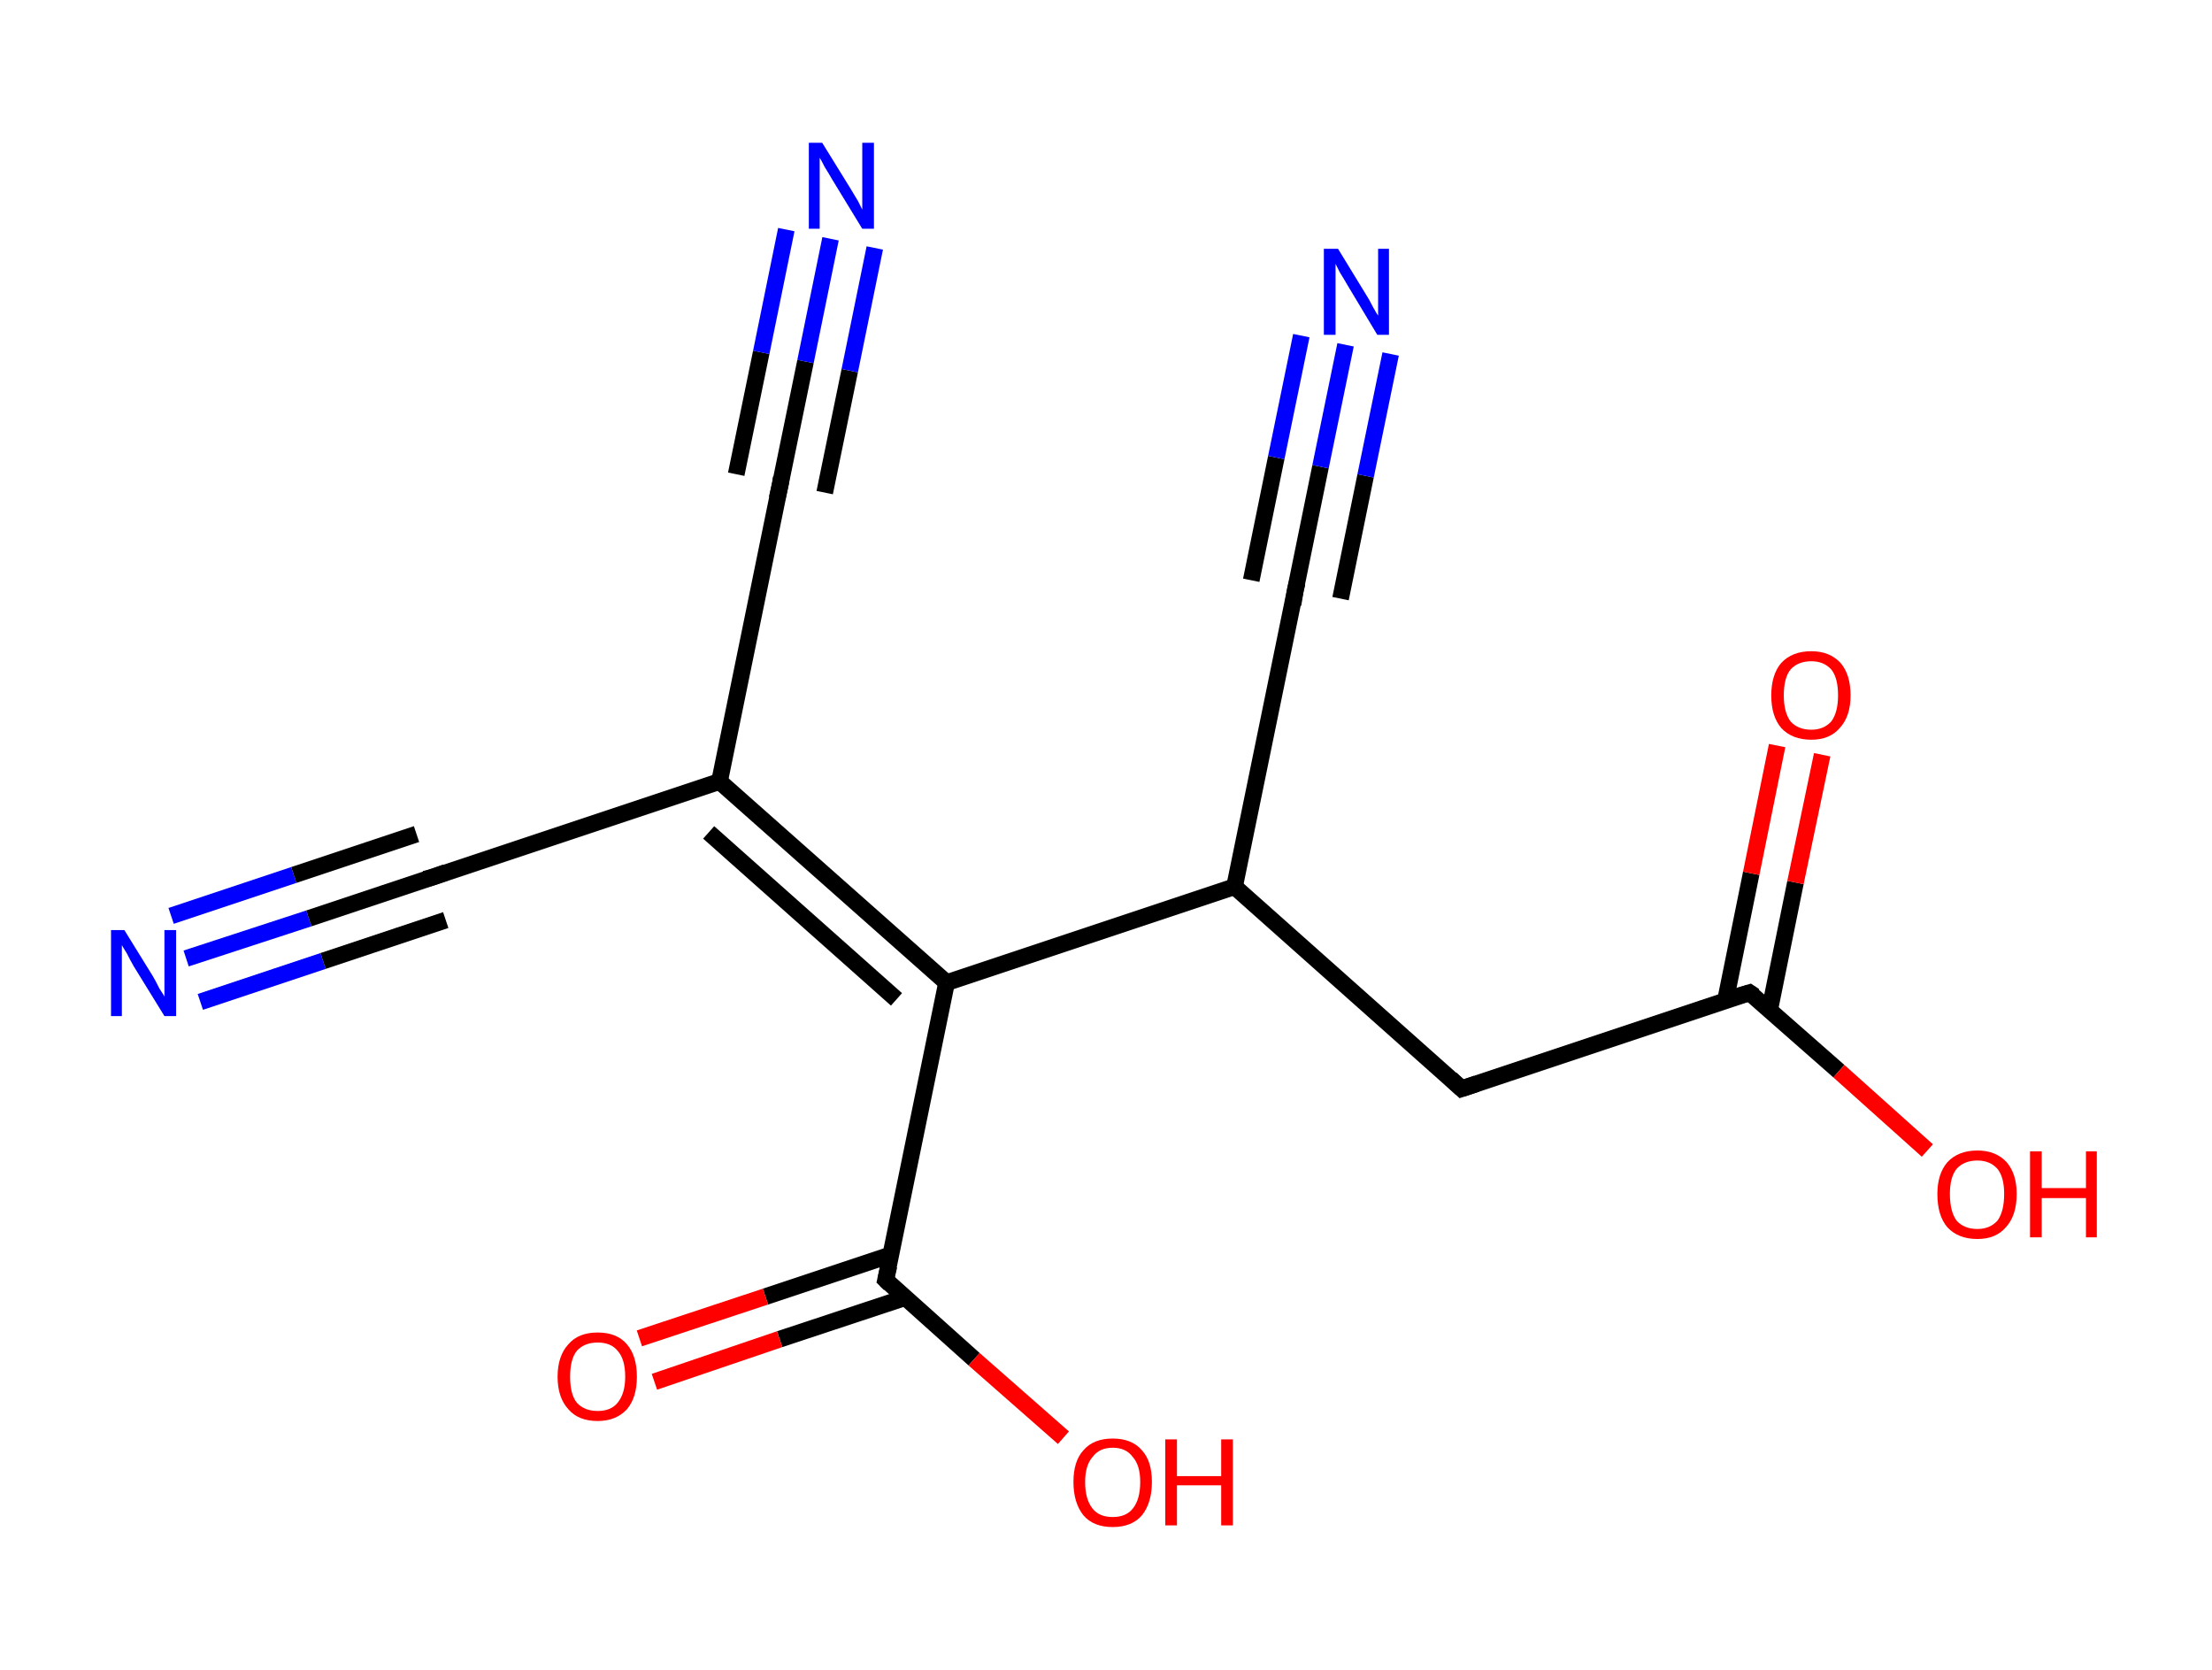 <?xml version='1.0' encoding='ASCII' standalone='yes'?>
<svg xmlns="http://www.w3.org/2000/svg" xmlns:rdkit="http://www.rdkit.org/xml" xmlns:xlink="http://www.w3.org/1999/xlink" version="1.1" baseProfile="full" xml:space="preserve" width="265px" height="200px" viewBox="0 0 265 200">
<!-- END OF HEADER -->
<rect style="opacity:1.0;fill:#FFFFFF;stroke:none" width="265.0" height="200.0" x="0.0" y="0.0"> </rect>
<path class="bond-0 atom-0 atom-1" d="M 22.3,114.8 L 37.0,110.0" style="fill:none;fill-rule:evenodd;stroke:#0000FF;stroke-width:2.0px;stroke-linecap:butt;stroke-linejoin:miter;stroke-opacity:1"/>
<path class="bond-0 atom-0 atom-1" d="M 37.0,110.0 L 51.7,105.1" style="fill:none;fill-rule:evenodd;stroke:#000000;stroke-width:2.0px;stroke-linecap:butt;stroke-linejoin:miter;stroke-opacity:1"/>
<path class="bond-0 atom-0 atom-1" d="M 20.5,109.7 L 35.2,104.8" style="fill:none;fill-rule:evenodd;stroke:#0000FF;stroke-width:2.0px;stroke-linecap:butt;stroke-linejoin:miter;stroke-opacity:1"/>
<path class="bond-0 atom-0 atom-1" d="M 35.2,104.8 L 49.9,99.9" style="fill:none;fill-rule:evenodd;stroke:#000000;stroke-width:2.0px;stroke-linecap:butt;stroke-linejoin:miter;stroke-opacity:1"/>
<path class="bond-0 atom-0 atom-1" d="M 24.0,120.0 L 38.7,115.1" style="fill:none;fill-rule:evenodd;stroke:#0000FF;stroke-width:2.0px;stroke-linecap:butt;stroke-linejoin:miter;stroke-opacity:1"/>
<path class="bond-0 atom-0 atom-1" d="M 38.7,115.1 L 53.4,110.2" style="fill:none;fill-rule:evenodd;stroke:#000000;stroke-width:2.0px;stroke-linecap:butt;stroke-linejoin:miter;stroke-opacity:1"/>
<path class="bond-1 atom-1 atom-2" d="M 51.7,105.1 L 86.2,93.6" style="fill:none;fill-rule:evenodd;stroke:#000000;stroke-width:2.0px;stroke-linecap:butt;stroke-linejoin:miter;stroke-opacity:1"/>
<path class="bond-2 atom-2 atom-3" d="M 86.2,93.6 L 93.5,57.9" style="fill:none;fill-rule:evenodd;stroke:#000000;stroke-width:2.0px;stroke-linecap:butt;stroke-linejoin:miter;stroke-opacity:1"/>
<path class="bond-3 atom-3 atom-4" d="M 93.5,57.9 L 96.5,43.3" style="fill:none;fill-rule:evenodd;stroke:#000000;stroke-width:2.0px;stroke-linecap:butt;stroke-linejoin:miter;stroke-opacity:1"/>
<path class="bond-3 atom-3 atom-4" d="M 96.5,43.3 L 99.5,28.6" style="fill:none;fill-rule:evenodd;stroke:#0000FF;stroke-width:2.0px;stroke-linecap:butt;stroke-linejoin:miter;stroke-opacity:1"/>
<path class="bond-3 atom-3 atom-4" d="M 88.2,56.8 L 91.2,42.2" style="fill:none;fill-rule:evenodd;stroke:#000000;stroke-width:2.0px;stroke-linecap:butt;stroke-linejoin:miter;stroke-opacity:1"/>
<path class="bond-3 atom-3 atom-4" d="M 91.2,42.2 L 94.2,27.5" style="fill:none;fill-rule:evenodd;stroke:#0000FF;stroke-width:2.0px;stroke-linecap:butt;stroke-linejoin:miter;stroke-opacity:1"/>
<path class="bond-3 atom-3 atom-4" d="M 98.8,59.0 L 101.8,44.4" style="fill:none;fill-rule:evenodd;stroke:#000000;stroke-width:2.0px;stroke-linecap:butt;stroke-linejoin:miter;stroke-opacity:1"/>
<path class="bond-3 atom-3 atom-4" d="M 101.8,44.4 L 104.8,29.7" style="fill:none;fill-rule:evenodd;stroke:#0000FF;stroke-width:2.0px;stroke-linecap:butt;stroke-linejoin:miter;stroke-opacity:1"/>
<path class="bond-4 atom-2 atom-5" d="M 86.2,93.6 L 113.4,117.7" style="fill:none;fill-rule:evenodd;stroke:#000000;stroke-width:2.0px;stroke-linecap:butt;stroke-linejoin:miter;stroke-opacity:1"/>
<path class="bond-4 atom-2 atom-5" d="M 84.9,99.7 L 107.4,119.7" style="fill:none;fill-rule:evenodd;stroke:#000000;stroke-width:2.0px;stroke-linecap:butt;stroke-linejoin:miter;stroke-opacity:1"/>
<path class="bond-5 atom-5 atom-6" d="M 113.4,117.7 L 106.1,153.3" style="fill:none;fill-rule:evenodd;stroke:#000000;stroke-width:2.0px;stroke-linecap:butt;stroke-linejoin:miter;stroke-opacity:1"/>
<path class="bond-6 atom-6 atom-7" d="M 106.7,150.3 L 91.7,155.3" style="fill:none;fill-rule:evenodd;stroke:#000000;stroke-width:2.0px;stroke-linecap:butt;stroke-linejoin:miter;stroke-opacity:1"/>
<path class="bond-6 atom-6 atom-7" d="M 91.7,155.3 L 76.6,160.3" style="fill:none;fill-rule:evenodd;stroke:#FF0000;stroke-width:2.0px;stroke-linecap:butt;stroke-linejoin:miter;stroke-opacity:1"/>
<path class="bond-6 atom-6 atom-7" d="M 108.5,155.4 L 93.4,160.4" style="fill:none;fill-rule:evenodd;stroke:#000000;stroke-width:2.0px;stroke-linecap:butt;stroke-linejoin:miter;stroke-opacity:1"/>
<path class="bond-6 atom-6 atom-7" d="M 93.4,160.4 L 78.4,165.5" style="fill:none;fill-rule:evenodd;stroke:#FF0000;stroke-width:2.0px;stroke-linecap:butt;stroke-linejoin:miter;stroke-opacity:1"/>
<path class="bond-7 atom-6 atom-8" d="M 106.1,153.3 L 116.7,162.8" style="fill:none;fill-rule:evenodd;stroke:#000000;stroke-width:2.0px;stroke-linecap:butt;stroke-linejoin:miter;stroke-opacity:1"/>
<path class="bond-7 atom-6 atom-8" d="M 116.7,162.8 L 127.4,172.2" style="fill:none;fill-rule:evenodd;stroke:#FF0000;stroke-width:2.0px;stroke-linecap:butt;stroke-linejoin:miter;stroke-opacity:1"/>
<path class="bond-8 atom-5 atom-9" d="M 113.4,117.7 L 147.9,106.2" style="fill:none;fill-rule:evenodd;stroke:#000000;stroke-width:2.0px;stroke-linecap:butt;stroke-linejoin:miter;stroke-opacity:1"/>
<path class="bond-9 atom-9 atom-10" d="M 147.9,106.2 L 155.2,70.6" style="fill:none;fill-rule:evenodd;stroke:#000000;stroke-width:2.0px;stroke-linecap:butt;stroke-linejoin:miter;stroke-opacity:1"/>
<path class="bond-10 atom-10 atom-11" d="M 155.2,70.6 L 158.2,55.9" style="fill:none;fill-rule:evenodd;stroke:#000000;stroke-width:2.0px;stroke-linecap:butt;stroke-linejoin:miter;stroke-opacity:1"/>
<path class="bond-10 atom-10 atom-11" d="M 158.2,55.9 L 161.2,41.3" style="fill:none;fill-rule:evenodd;stroke:#0000FF;stroke-width:2.0px;stroke-linecap:butt;stroke-linejoin:miter;stroke-opacity:1"/>
<path class="bond-10 atom-10 atom-11" d="M 149.9,69.5 L 152.9,54.8" style="fill:none;fill-rule:evenodd;stroke:#000000;stroke-width:2.0px;stroke-linecap:butt;stroke-linejoin:miter;stroke-opacity:1"/>
<path class="bond-10 atom-10 atom-11" d="M 152.9,54.8 L 155.9,40.2" style="fill:none;fill-rule:evenodd;stroke:#0000FF;stroke-width:2.0px;stroke-linecap:butt;stroke-linejoin:miter;stroke-opacity:1"/>
<path class="bond-10 atom-10 atom-11" d="M 160.6,71.7 L 163.6,57.0" style="fill:none;fill-rule:evenodd;stroke:#000000;stroke-width:2.0px;stroke-linecap:butt;stroke-linejoin:miter;stroke-opacity:1"/>
<path class="bond-10 atom-10 atom-11" d="M 163.6,57.0 L 166.6,42.4" style="fill:none;fill-rule:evenodd;stroke:#0000FF;stroke-width:2.0px;stroke-linecap:butt;stroke-linejoin:miter;stroke-opacity:1"/>
<path class="bond-11 atom-9 atom-12" d="M 147.9,106.2 L 175.1,130.4" style="fill:none;fill-rule:evenodd;stroke:#000000;stroke-width:2.0px;stroke-linecap:butt;stroke-linejoin:miter;stroke-opacity:1"/>
<path class="bond-12 atom-12 atom-13" d="M 175.1,130.4 L 209.6,118.9" style="fill:none;fill-rule:evenodd;stroke:#000000;stroke-width:2.0px;stroke-linecap:butt;stroke-linejoin:miter;stroke-opacity:1"/>
<path class="bond-13 atom-13 atom-14" d="M 212.0,121.0 L 215.1,105.7" style="fill:none;fill-rule:evenodd;stroke:#000000;stroke-width:2.0px;stroke-linecap:butt;stroke-linejoin:miter;stroke-opacity:1"/>
<path class="bond-13 atom-13 atom-14" d="M 215.1,105.7 L 218.3,90.4" style="fill:none;fill-rule:evenodd;stroke:#FF0000;stroke-width:2.0px;stroke-linecap:butt;stroke-linejoin:miter;stroke-opacity:1"/>
<path class="bond-13 atom-13 atom-14" d="M 206.7,119.9 L 209.8,104.6" style="fill:none;fill-rule:evenodd;stroke:#000000;stroke-width:2.0px;stroke-linecap:butt;stroke-linejoin:miter;stroke-opacity:1"/>
<path class="bond-13 atom-13 atom-14" d="M 209.8,104.6 L 212.9,89.3" style="fill:none;fill-rule:evenodd;stroke:#FF0000;stroke-width:2.0px;stroke-linecap:butt;stroke-linejoin:miter;stroke-opacity:1"/>
<path class="bond-14 atom-13 atom-15" d="M 209.6,118.9 L 220.3,128.3" style="fill:none;fill-rule:evenodd;stroke:#000000;stroke-width:2.0px;stroke-linecap:butt;stroke-linejoin:miter;stroke-opacity:1"/>
<path class="bond-14 atom-13 atom-15" d="M 220.3,128.3 L 230.9,137.8" style="fill:none;fill-rule:evenodd;stroke:#FF0000;stroke-width:2.0px;stroke-linecap:butt;stroke-linejoin:miter;stroke-opacity:1"/>
<path d="M 50.9,105.3 L 51.7,105.1 L 53.4,104.5" style="fill:none;stroke:#000000;stroke-width:2.0px;stroke-linecap:butt;stroke-linejoin:miter;stroke-opacity:1;"/>
<path d="M 93.1,59.7 L 93.5,57.9 L 93.6,57.2" style="fill:none;stroke:#000000;stroke-width:2.0px;stroke-linecap:butt;stroke-linejoin:miter;stroke-opacity:1;"/>
<path d="M 106.5,151.6 L 106.1,153.3 L 106.6,153.8" style="fill:none;stroke:#000000;stroke-width:2.0px;stroke-linecap:butt;stroke-linejoin:miter;stroke-opacity:1;"/>
<path d="M 154.9,72.4 L 155.2,70.6 L 155.4,69.8" style="fill:none;stroke:#000000;stroke-width:2.0px;stroke-linecap:butt;stroke-linejoin:miter;stroke-opacity:1;"/>
<path d="M 173.8,129.2 L 175.1,130.4 L 176.9,129.8" style="fill:none;stroke:#000000;stroke-width:2.0px;stroke-linecap:butt;stroke-linejoin:miter;stroke-opacity:1;"/>
<path d="M 207.9,119.4 L 209.6,118.9 L 210.2,119.3" style="fill:none;stroke:#000000;stroke-width:2.0px;stroke-linecap:butt;stroke-linejoin:miter;stroke-opacity:1;"/>
<path class="atom-0" d="M 14.9 111.4 L 18.3 116.9 Q 18.6 117.4, 19.1 118.4 Q 19.7 119.3, 19.7 119.4 L 19.7 111.4 L 21.1 111.4 L 21.1 121.7 L 19.7 121.7 L 16.0 115.7 Q 15.6 115.0, 15.2 114.2 Q 14.7 113.4, 14.6 113.2 L 14.6 121.7 L 13.3 121.7 L 13.3 111.4 L 14.9 111.4 " fill="#0000FF"/>
<path class="atom-4" d="M 98.5 17.1 L 101.9 22.6 Q 102.2 23.1, 102.8 24.1 Q 103.3 25.1, 103.3 25.1 L 103.3 17.1 L 104.7 17.1 L 104.7 27.4 L 103.3 27.4 L 99.7 21.5 Q 99.3 20.8, 98.8 20.0 Q 98.4 19.2, 98.2 18.9 L 98.2 27.4 L 96.9 27.4 L 96.9 17.1 L 98.5 17.1 " fill="#0000FF"/>
<path class="atom-7" d="M 66.8 164.9 Q 66.8 162.4, 68.1 161.0 Q 69.3 159.6, 71.6 159.6 Q 73.9 159.6, 75.1 161.0 Q 76.3 162.4, 76.3 164.9 Q 76.3 167.4, 75.1 168.8 Q 73.8 170.2, 71.6 170.2 Q 69.3 170.2, 68.1 168.8 Q 66.8 167.4, 66.8 164.9 M 71.6 169.0 Q 73.2 169.0, 74.0 168.0 Q 74.9 166.9, 74.9 164.9 Q 74.9 162.8, 74.0 161.8 Q 73.2 160.8, 71.6 160.8 Q 70.0 160.8, 69.1 161.8 Q 68.3 162.8, 68.3 164.9 Q 68.3 167.0, 69.1 168.0 Q 70.0 169.0, 71.6 169.0 " fill="#FF0000"/>
<path class="atom-8" d="M 128.6 177.5 Q 128.6 175.0, 129.8 173.7 Q 131.0 172.3, 133.3 172.3 Q 135.6 172.3, 136.8 173.7 Q 138.0 175.0, 138.0 177.5 Q 138.0 180.0, 136.8 181.5 Q 135.6 182.9, 133.3 182.9 Q 131.0 182.9, 129.8 181.5 Q 128.6 180.0, 128.6 177.5 M 133.3 181.7 Q 134.9 181.7, 135.7 180.7 Q 136.6 179.6, 136.6 177.5 Q 136.6 175.5, 135.7 174.5 Q 134.9 173.4, 133.3 173.4 Q 131.7 173.4, 130.9 174.5 Q 130.0 175.5, 130.0 177.5 Q 130.0 179.6, 130.9 180.7 Q 131.7 181.7, 133.3 181.7 " fill="#FF0000"/>
<path class="atom-8" d="M 139.6 172.4 L 141.0 172.4 L 141.0 176.8 L 146.3 176.8 L 146.3 172.4 L 147.7 172.4 L 147.7 182.7 L 146.3 182.7 L 146.3 177.9 L 141.0 177.9 L 141.0 182.7 L 139.6 182.7 L 139.6 172.4 " fill="#FF0000"/>
<path class="atom-11" d="M 160.3 29.8 L 163.6 35.2 Q 164.0 35.8, 164.5 36.8 Q 165.0 37.7, 165.1 37.8 L 165.1 29.8 L 166.4 29.8 L 166.4 40.1 L 165.0 40.1 L 161.4 34.1 Q 161.0 33.4, 160.5 32.6 Q 160.1 31.8, 160.0 31.6 L 160.0 40.1 L 158.6 40.1 L 158.6 29.8 L 160.3 29.8 " fill="#0000FF"/>
<path class="atom-14" d="M 212.2 83.3 Q 212.2 80.8, 213.4 79.4 Q 214.7 78.0, 217.0 78.0 Q 219.2 78.0, 220.5 79.4 Q 221.7 80.8, 221.7 83.3 Q 221.7 85.8, 220.4 87.2 Q 219.2 88.6, 217.0 88.6 Q 214.7 88.6, 213.4 87.2 Q 212.2 85.8, 212.2 83.3 M 217.0 87.4 Q 218.5 87.4, 219.4 86.4 Q 220.2 85.3, 220.2 83.3 Q 220.2 81.2, 219.4 80.2 Q 218.5 79.2, 217.0 79.2 Q 215.4 79.2, 214.5 80.2 Q 213.7 81.2, 213.7 83.3 Q 213.7 85.3, 214.5 86.4 Q 215.4 87.4, 217.0 87.4 " fill="#FF0000"/>
<path class="atom-15" d="M 232.1 143.0 Q 232.1 140.6, 233.3 139.2 Q 234.6 137.8, 236.9 137.8 Q 239.1 137.8, 240.4 139.2 Q 241.6 140.6, 241.6 143.0 Q 241.6 145.6, 240.3 147.0 Q 239.1 148.4, 236.9 148.4 Q 234.6 148.4, 233.3 147.0 Q 232.1 145.6, 232.1 143.0 M 236.9 147.2 Q 238.4 147.2, 239.3 146.2 Q 240.1 145.1, 240.1 143.0 Q 240.1 141.0, 239.3 140.0 Q 238.4 139.0, 236.9 139.0 Q 235.3 139.0, 234.4 140.0 Q 233.6 141.0, 233.6 143.0 Q 233.6 145.1, 234.4 146.2 Q 235.3 147.2, 236.9 147.2 " fill="#FF0000"/>
<path class="atom-15" d="M 243.2 137.9 L 244.6 137.9 L 244.6 142.3 L 249.9 142.3 L 249.9 137.9 L 251.2 137.9 L 251.2 148.2 L 249.9 148.2 L 249.9 143.5 L 244.6 143.5 L 244.6 148.2 L 243.2 148.2 L 243.2 137.9 " fill="#FF0000"/>
</svg>
